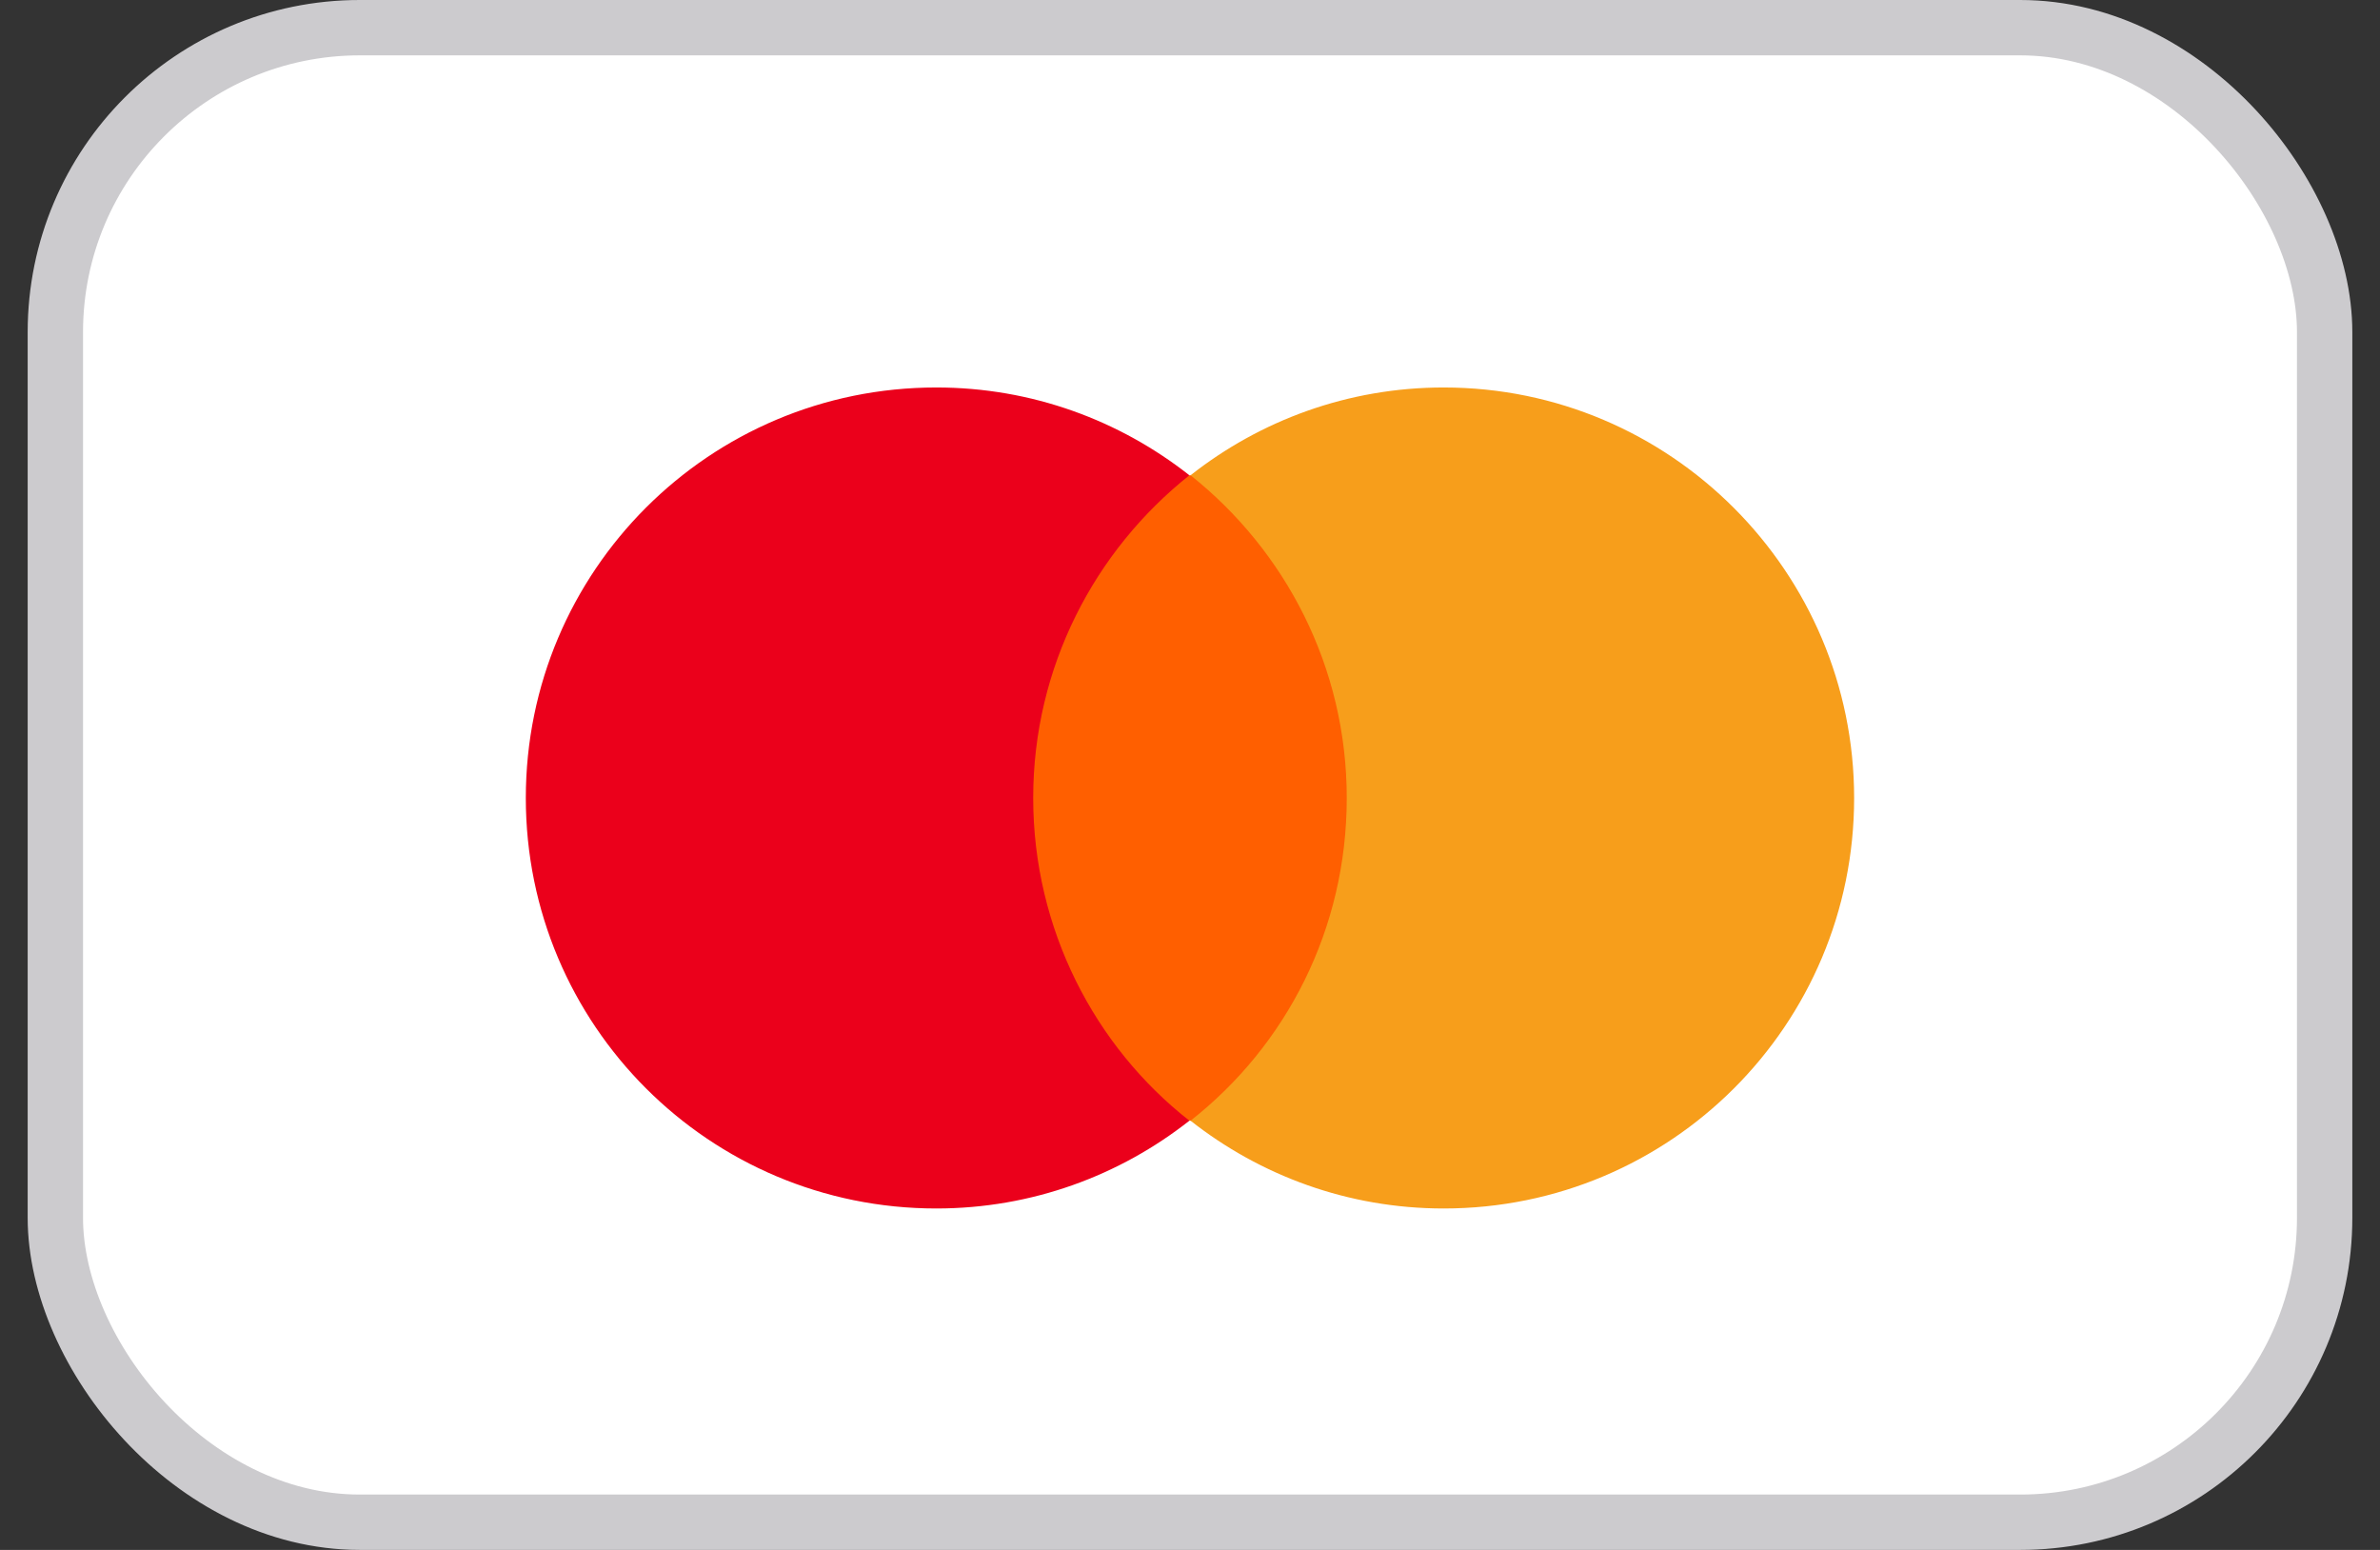 <svg width="43" height="28" viewBox="0 0 43 28" fill="none" xmlns="http://www.w3.org/2000/svg">
<rect x="0" y="0" width="43" height="28" fill="#333333" stroke="none"/>
<rect x="1" y="0.5" width="41" height="27" rx="5.5" fill="white" stroke="#CCCBCE"/>
<path d="M18.256 8.586H24.745V20.246H18.256V8.586Z" fill="#FF5F00"/>
<path d="M18.667 14.416C18.667 12.047 19.78 9.946 21.489 8.586C20.233 7.597 18.647 7 16.916 7C12.817 7 9.5 10.317 9.5 14.416C9.5 18.516 12.817 21.832 16.916 21.832C18.647 21.832 20.233 21.235 21.489 20.246C19.78 18.907 18.667 16.785 18.667 14.416Z" fill="#EB001B"/>
<path d="M33.499 14.416C33.499 18.516 30.183 21.832 26.083 21.832C24.353 21.832 22.766 21.235 21.51 20.246C23.24 18.887 24.332 16.785 24.332 14.416C24.332 12.047 23.22 9.946 21.51 8.586C22.766 7.597 24.353 7 26.083 7C30.183 7 33.499 10.337 33.499 14.416Z" fill="#F79E1B"/>
</svg>
